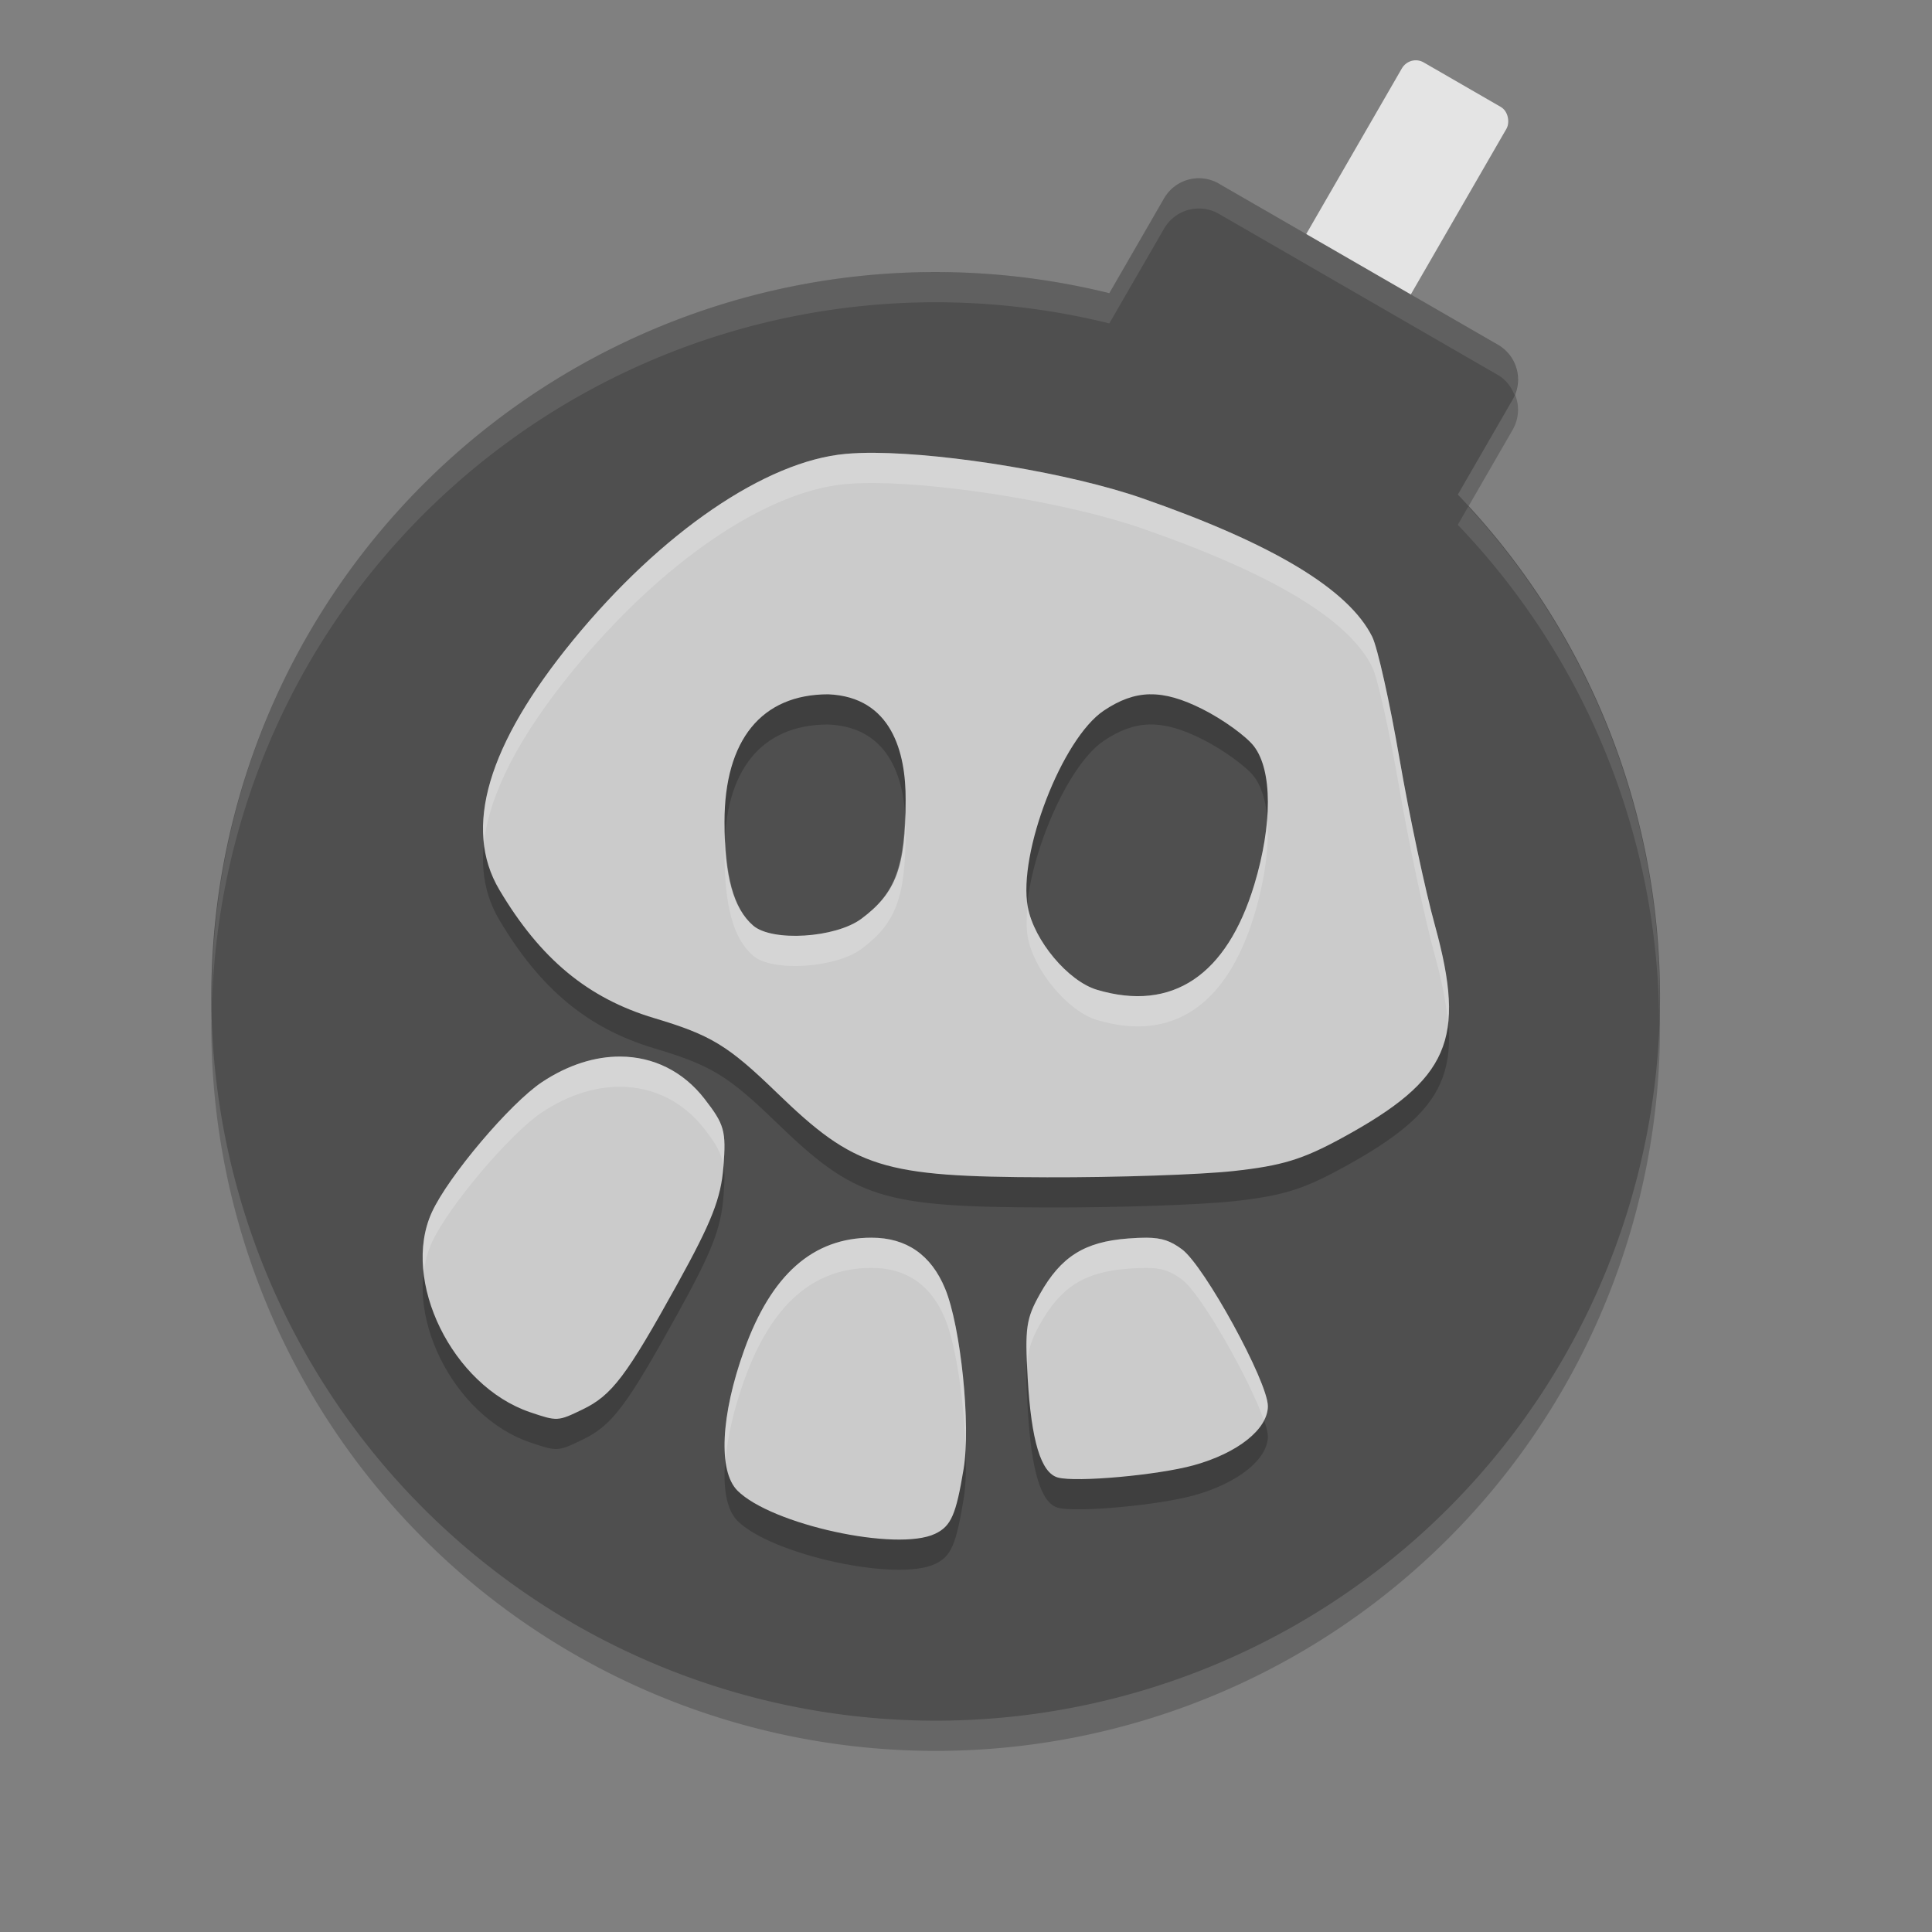 <svg xmlns="http://www.w3.org/2000/svg" width="64" height="64" version="1">
 <rect width="100%" height="100%" fill="#808080" stroke="none"/>
 <path style="opacity:0.2" d="M 40.382,7.086 C 39.742,6.716 38.93,6.934 38.56,7.574 l -1.812,3.139 a 24,24 0 0 0 -26.532,11.288 24,24 0 0 0 8.784,32.784 24,24 0 0 0 32.784,-8.784 24,24 0 0 0 -3.492,-28.616 l 1.815,-3.144 c 0.369,-0.64 0.152,-1.452 -0.488,-1.821 L 40.381,7.086 Z"/>
 <rect style="fill:#e4e4e4" width="4" height="12" x="41.35" y="-21.79" rx=".525" ry=".534" transform="rotate(30)"/>
 <path style="fill:#4f4f4f" d="M 40.382,6.085 C 39.742,5.715 38.93,5.933 38.56,6.573 l -1.812,3.139 a 24,24 0 0 0 -26.532,11.288 24,24 0 0 0 8.784,32.784 24,24 0 0 0 32.784,-8.784 24,24 0 0 0 -3.492,-28.616 l 1.815,-3.144 c 0.369,-0.64 0.152,-1.452 -0.488,-1.821 L 40.381,6.086 Z"/>
 <path style="opacity:0.2" d="m 28.973,16 c -0.354,-0.003 -0.675,0.01 -0.957,0.035 -2.65,0.236 -6.105,2.596 -9.035,6.176 -2.832,3.461 -3.649,6.226 -2.441,8.262 1.36,2.293 2.936,3.597 5.133,4.254 1.879,0.562 2.441,0.903 4.051,2.461 2.598,2.515 3.494,2.797 8.957,2.812 2.308,0.007 5.086,-0.088 6.176,-0.207 1.611,-0.176 2.291,-0.382 3.621,-1.109 3.529,-1.929 4.098,-3.24 3.059,-7.02 C 47.21,30.485 46.681,27.994 46.359,26.128 46.037,24.262 45.632,22.446 45.456,22.093 44.675,20.522 42.162,19.01 37.832,17.503 35.458,16.678 31.447,16.017 28.973,16 Z m -1.535,8 c 2.099,0.088 2.573,1.929 2.562,3.504 0,2.224 -0.32,3.083 -1.469,3.934 -0.858,0.635 -2.955,0.766 -3.582,0.223 -0.655,-0.568 -0.949,-1.63 -0.949,-3.434 0,-2.716 1.227,-4.226 3.437,-4.227 z m 10.652,0 h 0.004 c 0.518,-0.009 1.072,0.156 1.734,0.488 0.686,0.344 1.455,0.901 1.711,1.234 0.61,0.796 0.614,2.587 0.012,4.582 -0.91,3.011 -2.721,4.224 -5.211,3.484 -0.958,-0.285 -2.089,-1.635 -2.293,-2.742 -0.329,-1.789 1.136,-5.577 2.516,-6.504 0.525,-0.353 1.009,-0.533 1.527,-0.543 z m -17.539,12 c -0.841,-0.005 -1.735,0.275 -2.594,0.844 -1.052,0.698 -3.107,3.123 -3.652,4.316 -1.032,2.258 0.681,5.749 3.254,6.621 0.905,0.307 0.919,0.305 1.738,-0.09 0.974,-0.469 1.452,-1.101 3.141,-4.156 1.141,-2.064 1.445,-2.836 1.527,-3.887 0.093,-1.188 0.032,-1.398 -0.629,-2.25 -0.714,-0.92 -1.704,-1.392 -2.785,-1.398 z m 8.32,6 c -1.941,0 -3.32,1.22 -4.219,3.723 -0.779,2.169 -0.867,4.011 -0.223,4.656 1.122,1.123 5.279,2.032 6.547,1.43 0.529,-0.251 0.694,-0.625 0.945,-2.148 0.241,-1.458 -0.094,-4.716 -0.613,-5.973 -0.463,-1.121 -1.282,-1.688 -2.437,-1.688 z m 9.109,0 c -0.174,-0.001 -0.376,0.009 -0.617,0.027 -1.438,0.11 -2.216,0.599 -2.91,1.832 -0.463,0.822 -0.506,1.123 -0.41,2.789 0.119,2.078 0.439,3.142 1,3.297 0.603,0.166 3.311,-0.078 4.5,-0.406 1.462,-0.404 2.457,-1.199 2.457,-1.957 0,-0.81 -2.105,-4.653 -2.848,-5.199 -0.372,-0.274 -0.65,-0.378 -1.172,-0.383 z"/>
 <path style="fill:#cbcbcb" d="m 28.973,15 c -0.354,-0.003 -0.675,0.01 -0.957,0.035 -2.65,0.236 -6.105,2.596 -9.035,6.176 -2.832,3.461 -3.649,6.226 -2.441,8.262 1.36,2.293 2.936,3.597 5.133,4.254 1.879,0.562 2.441,0.903 4.051,2.461 2.598,2.515 3.494,2.797 8.957,2.812 2.308,0.007 5.086,-0.088 6.176,-0.207 1.611,-0.176 2.291,-0.382 3.621,-1.109 3.529,-1.929 4.098,-3.24 3.059,-7.02 C 47.21,29.485 46.681,26.994 46.359,25.128 46.037,23.262 45.632,21.446 45.456,21.093 44.675,19.522 42.162,18.01 37.832,16.503 35.458,15.678 31.447,15.017 28.973,15 Z m -1.535,8 c 2.099,0.088 2.573,1.929 2.562,3.504 0,2.224 -0.32,3.083 -1.469,3.934 -0.858,0.635 -2.955,0.766 -3.582,0.223 -0.655,-0.568 -0.949,-1.63 -0.949,-3.434 0,-2.716 1.227,-4.226 3.437,-4.227 z m 10.652,0 h 0.004 c 0.518,-0.009 1.072,0.156 1.734,0.488 0.686,0.344 1.455,0.901 1.711,1.234 0.61,0.796 0.614,2.587 0.012,4.582 -0.91,3.011 -2.721,4.224 -5.211,3.484 -0.958,-0.285 -2.089,-1.635 -2.293,-2.742 -0.329,-1.789 1.136,-5.577 2.516,-6.504 0.525,-0.353 1.009,-0.533 1.527,-0.543 z m -17.539,12 c -0.841,-0.005 -1.735,0.275 -2.594,0.844 -1.052,0.698 -3.107,3.123 -3.652,4.316 -1.032,2.258 0.681,5.749 3.254,6.621 0.905,0.307 0.919,0.305 1.738,-0.09 0.974,-0.469 1.452,-1.101 3.141,-4.156 1.141,-2.064 1.445,-2.836 1.527,-3.887 0.093,-1.188 0.032,-1.398 -0.629,-2.25 -0.714,-0.92 -1.704,-1.392 -2.785,-1.398 z m 8.32,6 c -1.941,0 -3.32,1.22 -4.219,3.723 -0.779,2.169 -0.867,4.011 -0.223,4.656 1.122,1.123 5.279,2.032 6.547,1.43 0.529,-0.251 0.694,-0.625 0.945,-2.148 0.241,-1.458 -0.094,-4.716 -0.613,-5.973 -0.463,-1.121 -1.282,-1.688 -2.437,-1.688 z m 9.109,0 c -0.174,-0.001 -0.376,0.009 -0.617,0.027 -1.438,0.11 -2.216,0.599 -2.91,1.832 -0.463,0.822 -0.506,1.123 -0.41,2.789 0.119,2.078 0.439,3.142 1,3.297 0.603,0.166 3.311,-0.078 4.5,-0.406 1.462,-0.404 2.457,-1.199 2.457,-1.957 0,-0.81 -2.105,-4.653 -2.848,-5.199 -0.372,-0.274 -0.65,-0.378 -1.172,-0.383 z"/>
 <path style="fill:#ffffff;opacity:0.2" d="M 28.973 15 C 28.619 14.998 28.297 15.01 28.016 15.035 C 25.366 15.271 21.91 17.631 18.98 21.211 C 16.817 23.855 15.84 26.089 16.033 27.906 C 16.217 26.288 17.199 24.388 18.98 22.211 C 21.91 18.631 25.366 16.271 28.016 16.035 C 28.297 16.01 28.619 15.998 28.973 16 C 31.447 16.018 35.459 16.678 37.832 17.504 C 42.162 19.01 44.676 20.522 45.457 22.094 C 45.633 22.447 46.037 24.263 46.359 26.129 C 46.681 27.995 47.211 30.485 47.535 31.664 C 47.767 32.508 47.904 33.214 47.961 33.846 C 48.049 32.995 47.899 31.986 47.535 30.664 C 47.211 29.485 46.681 26.995 46.359 25.129 C 46.037 23.263 45.633 21.447 45.457 21.094 C 44.676 19.522 42.162 18.01 37.832 16.504 C 35.459 15.678 31.447 15.018 28.973 15 z M 29.98 26.934 C 29.933 28.809 29.594 29.651 28.531 30.438 C 27.673 31.072 25.577 31.203 24.949 30.66 C 24.369 30.158 24.086 29.234 24.025 27.785 C 24.017 27.933 24 28.071 24 28.227 C 24 30.03 24.294 31.093 24.949 31.66 C 25.577 32.203 27.673 32.072 28.531 31.438 C 29.68 30.587 30 29.728 30 27.504 C 30.001 27.317 29.995 27.125 29.98 26.934 z M 41.977 27.121 C 41.925 27.788 41.784 28.53 41.551 29.305 C 40.641 32.315 38.83 33.529 36.34 32.789 C 35.382 32.504 34.251 31.154 34.047 30.047 C 34.042 30.023 34.047 29.99 34.043 29.965 C 34.004 30.364 33.991 30.741 34.047 31.047 C 34.251 32.154 35.382 33.504 36.34 33.789 C 38.83 34.529 40.641 33.315 41.551 30.305 C 41.91 29.113 42.049 27.999 41.977 27.121 z M 20.551 35 C 19.71 34.995 18.816 35.275 17.957 35.844 C 16.905 36.541 14.85 38.967 14.305 40.16 C 14.029 40.763 13.955 41.453 14.035 42.158 C 14.078 41.809 14.162 41.472 14.305 41.16 C 14.85 39.967 16.905 37.541 17.957 36.844 C 18.816 36.275 19.71 35.995 20.551 36 C 21.632 36.006 22.622 36.479 23.336 37.398 C 23.747 37.928 23.911 38.226 23.965 38.648 C 24.058 37.46 23.997 37.25 23.336 36.398 C 22.622 35.479 21.632 35.006 20.551 35 z M 28.871 41 C 26.93 41 25.551 42.22 24.652 44.723 C 24.135 46.164 23.931 47.45 24.035 48.348 C 24.104 47.587 24.305 46.692 24.652 45.723 C 25.551 43.22 26.93 42 28.871 42 C 30.026 42 30.846 42.567 31.309 43.688 C 31.679 44.585 31.946 46.489 31.986 48.043 C 32.078 46.426 31.764 43.789 31.309 42.688 C 30.846 41.567 30.026 41 28.871 41 z M 37.98 41 C 37.806 40.999 37.604 41.009 37.363 41.027 C 35.925 41.137 35.147 41.626 34.453 42.859 C 34.041 43.591 33.97 43.963 34.025 45.199 C 34.063 44.681 34.178 44.349 34.453 43.859 C 35.147 42.626 35.925 42.137 37.363 42.027 C 37.604 42.009 37.806 41.999 37.98 42 C 38.503 42.004 38.78 42.109 39.152 42.383 C 39.788 42.85 41.41 45.717 41.869 47.047 C 41.948 46.893 42 46.737 42 46.582 C 42 45.772 39.895 41.929 39.152 41.383 C 38.78 41.109 38.503 41.004 37.98 41 z"/>
 <path style="fill:#ffffff;opacity:0.1" d="M 39.879 5.916 C 39.363 5.851 38.838 6.093 38.561 6.572 L 36.748 9.713 A 24 24 0 0 0 10.215 21 A 24 24 0 0 0 7.025 33.168 A 24 24 0 0 1 10.215 22 A 24 24 0 0 1 36.748 10.713 L 38.561 7.574 C 38.931 6.935 39.741 6.717 40.381 7.086 L 49.617 12.42 C 49.889 12.577 50.067 12.822 50.174 13.092 C 50.434 12.48 50.209 11.761 49.617 11.42 L 40.381 6.086 L 40.381 6.084 C 40.221 5.992 40.051 5.938 39.879 5.916 z M 48.639 16.781 L 48.291 17.385 A 24 24 0 0 1 54.963 33.834 A 24 24 0 0 0 48.639 16.781 z"/>
</svg>
